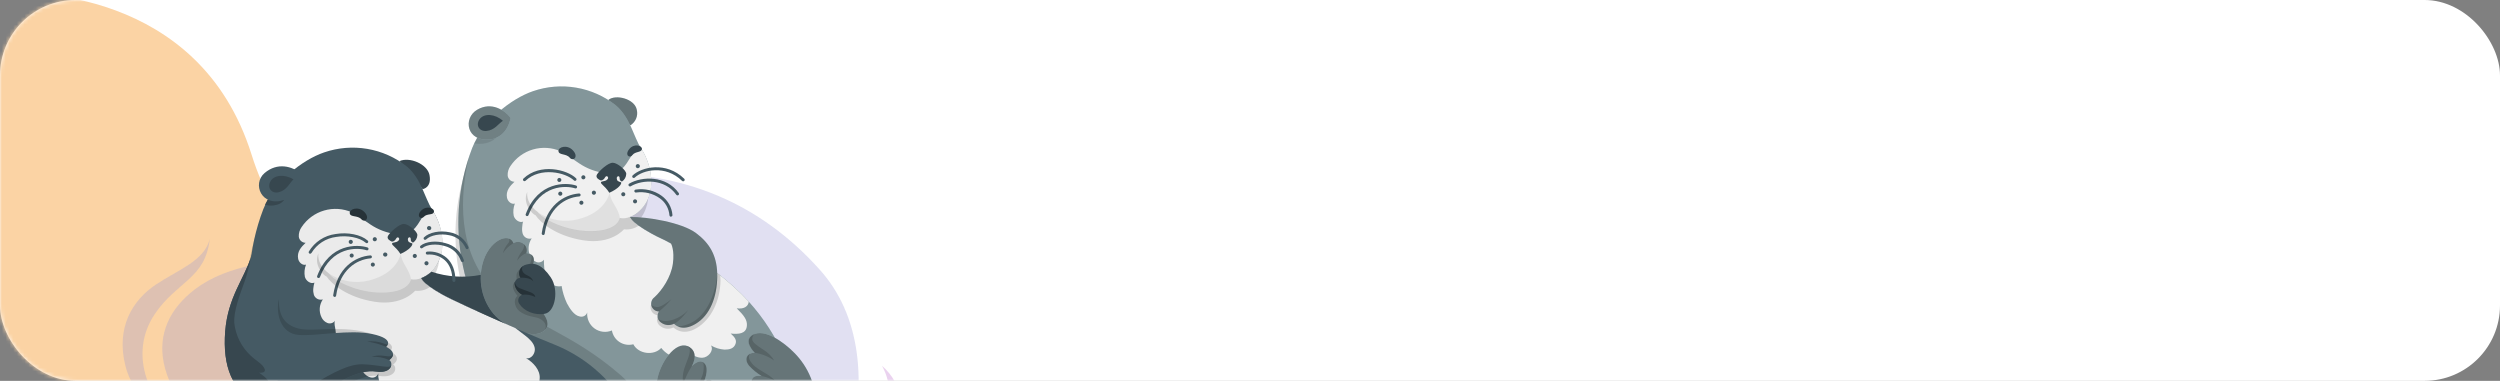 <svg width="663" height="101" viewBox="0 0 663 101" fill="none" xmlns="http://www.w3.org/2000/svg">
<rect x="0" y="0" width="663" height="101" fill="#808080" stroke="none"/>
<rect width="663" height="101" rx="20" fill="white"/>
<mask id="mask0_298_362" style="mask-type:alpha" maskUnits="userSpaceOnUse" x="0" y="0" width="663" height="101">
<rect width="663" height="101" rx="20" fill="white"/>
</mask>
<g mask="url(#mask0_298_362)">
<path d="M66.737 41.066C52.827 -3.339 6.785 -2.315 -0.128 -1.903C-0.642 -1.873 -1 -1.447 -1 -0.933V107C-1 107.552 -0.552 108 -1.54972e-06 108H135.468C136.613 108 136.954 106.185 135.891 105.761C120.197 99.51 78.849 79.733 66.737 41.066Z" fill="#FBD3A4"/>
<g opacity="0.3">
<path d="M156.556 45.984C127.621 46.776 112.772 65.455 130.377 86.291C106.35 67.335 68.556 64.083 51.874 76.587C37.746 87.189 40.22 103.9 61.69 120.442C83.482 137.242 98.347 142.693 136.48 151.663C166.661 158.78 182.05 157.867 213.87 166.047C217.194 148.495 219.957 140.266 224.588 122.969C230.461 101.166 228.081 83.4 217.401 71.522C201.499 53.769 181.053 45.288 156.556 45.984Z" fill="#9998D3"/>
<path d="M55.623 63.383C54.465 73.98 46.854 74.621 41.031 83.317C34.038 93.739 39.549 106.069 46.48 110.705C46.48 110.705 35.992 107.67 33.295 97.168C30.598 86.665 35.336 79.495 41.28 75.509C47.224 71.522 54.204 69.201 55.623 63.383Z" fill="#9998D3"/>
<path d="M233.896 97.003C236.826 102.219 236.159 107.941 233.747 114.087C231.335 120.234 227.983 125.523 230.74 132.765C231.555 124.917 235.953 121.246 238.017 115.386C240.081 109.525 239.734 102.057 233.896 97.003Z" fill="#BA68C8"/>
</g>
<path opacity="0.15" d="M214.473 143.038C208.596 135.72 206.673 134.067 206.824 131.022C207.059 127.134 214.124 113.048 207.26 97.813C204.928 92.444 201.736 87.492 197.808 83.152C192.977 77.865 186.053 72.353 175.643 66.89C174.375 66.238 173.114 65.559 171.779 64.949C169.271 63.531 167.549 62.341 166.681 61.223C166.551 61.048 166.431 60.866 166.321 60.679C166.79 60.505 167.24 60.285 167.665 60.022C169.361 58.864 170.636 57.188 171.299 55.244C172.286 52.688 172.24 48.603 170.417 44.642L170.079 43.953C169.823 43.447 169.54 42.954 169.233 42.477L169.175 42.391C167.299 39.437 166.337 34.223 162.513 31.036C159.464 28.63 155.859 27.027 152.029 26.376C148.199 25.725 144.267 26.047 140.593 27.311C134.73 29.327 127.337 35.157 124.448 42.414C120.386 53.006 119.685 64.592 122.441 75.596C123.344 79.079 124.522 82.484 125.965 85.779C121.647 83.828 117.981 82.099 116.384 81.189C113.874 79.778 112.154 78.581 111.285 77.463C111.154 77.288 111.032 77.105 110.919 76.917C111.389 76.75 111.839 76.532 112.262 76.267C113.963 75.112 115.24 73.431 115.897 71.482C116.947 68.785 116.841 64.365 114.683 60.193C114.427 59.687 114.142 59.196 113.829 58.722L113.78 58.632C111.904 55.677 110.942 50.463 107.118 47.277C104.067 44.871 100.462 43.27 96.632 42.62C92.802 41.971 88.87 42.293 85.197 43.558C79.328 45.565 71.942 51.397 69.053 58.654C64.988 69.245 64.285 80.831 67.04 91.835C69.987 103.475 84.332 120.592 100.911 131.155C117.489 141.718 135.725 148.205 145.988 149.124C156.251 150.043 158.46 149.526 163.661 151.25C168.862 152.975 174.159 157.934 182.141 163.233C186.553 166.171 191.982 167.487 197.644 167.584C199.614 173.9 202.84 178.838 204.611 179.27C209.27 180.406 216.13 172.577 218.572 162.564C219.941 156.806 219.072 148.754 214.473 143.038ZM192.276 148.555C184.061 148.57 172.008 143.612 170.491 140.032C169.804 138.402 169.942 134.591 169.825 130.039C176.258 132.443 181.992 133.242 187.179 133.822C192.367 134.402 197.491 135.623 199.071 139.147C199.853 140.857 198.407 144.357 197.232 148.886C195.589 148.66 193.933 148.549 192.276 148.555Z" fill="black"/>
<path d="M161.373 26.471C163.322 24.941 168.337 26.2 168.88 29.122C169.067 29.901 169.001 30.718 168.693 31.457C168.384 32.197 167.849 32.818 167.164 33.233C167.164 33.233 161.689 29.708 161.373 26.471Z" fill="#BAD5DB"/>
<path opacity="0.45" d="M161.373 26.471C163.322 24.941 168.337 26.2 168.88 29.122C169.067 29.901 169.001 30.718 168.693 31.457C168.384 32.197 167.849 32.818 167.164 33.233C167.164 33.233 161.689 29.708 161.373 26.471Z" fill="black"/>
<path d="M215.244 139.88C209.367 132.562 207.445 130.909 207.595 127.864C207.83 123.976 214.896 109.89 208.031 94.655C205.698 89.289 202.505 84.339 198.578 80.001C193.747 74.714 186.822 69.202 176.412 63.738C175.145 63.087 173.883 62.408 172.548 61.797C170.04 60.38 168.319 59.19 167.45 58.072C167.311 57.881 167.186 57.693 167.084 57.526C167.556 57.355 168.009 57.136 168.435 56.871C170.131 55.713 171.406 54.036 172.068 52.093C173.055 49.537 173.01 45.452 171.187 41.491L170.848 40.802C170.594 40.294 170.312 39.801 170.002 39.326L169.94 39.261C168.064 36.306 167.102 31.092 163.278 27.905C160.228 25.499 156.623 23.896 152.793 23.245C148.963 22.594 145.031 22.916 141.358 24.18C135.495 26.196 128.102 32.026 125.212 39.283C121.15 49.875 120.45 61.461 123.206 72.465C126.146 84.104 134.716 101.154 149.598 113.992C165.31 127.554 177.7 129.548 187.949 130.699C193.204 131.267 198.261 132.5 199.843 136.018C201.184 138.97 195.92 147.189 196.842 156.923C197.731 166.414 202.914 175.525 205.352 176.119C210.011 177.255 216.871 169.426 219.315 159.407C220.71 153.655 219.843 145.596 215.244 139.88Z" fill="#BAD5DB"/>
<path opacity="0.3" d="M215.244 139.88C209.367 132.562 207.445 130.909 207.595 127.864C207.83 123.976 214.896 109.89 208.031 94.655C205.698 89.289 202.505 84.339 198.578 80.001C193.747 74.714 186.822 69.202 176.412 63.738C175.145 63.087 173.883 62.408 172.548 61.797C170.04 60.38 168.319 59.19 167.45 58.072C167.311 57.881 167.186 57.693 167.084 57.526C167.556 57.355 168.009 57.136 168.435 56.871C170.131 55.713 171.406 54.036 172.068 52.093C173.055 49.537 173.01 45.452 171.187 41.491L170.848 40.802C170.594 40.294 170.312 39.801 170.002 39.326L169.94 39.261C168.064 36.306 167.102 31.092 163.278 27.905C160.228 25.499 156.623 23.896 152.793 23.245C148.963 22.594 145.031 22.916 141.358 24.18C135.495 26.196 128.102 32.026 125.212 39.283C121.15 49.875 120.45 61.461 123.206 72.465C126.146 84.104 134.716 101.154 149.598 113.992C165.31 127.554 177.7 129.548 187.949 130.699C193.204 131.267 198.261 132.5 199.843 136.018C201.184 138.97 195.92 147.189 196.842 156.923C197.731 166.414 202.914 175.525 205.352 176.119C210.011 177.255 216.871 169.426 219.315 159.407C220.71 153.655 219.843 145.596 215.244 139.88Z" fill="black"/>
<path opacity="0.15" d="M202.199 143.055C206.054 135.67 204.511 132.462 200.027 130.284C195.543 128.106 182.458 126.678 179.229 120.875C175.999 115.073 170.099 104.253 164.655 99.544C151.229 87.902 141.075 86.361 131.857 77.735C122.639 69.11 121.076 55.567 124.364 41.587C121.071 51.552 120.67 62.246 123.206 72.43C126.147 84.069 134.716 101.118 149.598 113.957C165.31 127.519 177.7 129.513 187.949 130.663C193.204 131.231 198.261 132.465 199.843 135.982C201.185 138.934 195.92 147.153 196.842 156.887C197.563 164.582 201.108 172.045 203.721 174.901C198.154 166.517 198.343 150.44 202.199 143.055Z" fill="black"/>
<path d="M198.068 86.44C198.233 84.883 197.317 83.668 195.376 81.767C197.356 82.043 198.449 81.219 198.575 80.001C193.743 74.713 186.819 69.201 176.409 63.738C174.702 62.929 173.355 62.28 172.545 61.797C170.037 60.379 168.316 59.189 167.447 58.071C167.308 57.88 167.183 57.693 167.081 57.525C167.553 57.355 168.006 57.135 168.432 56.87C170.154 55.715 171.449 54.025 172.116 52.062C173.232 48.945 172.849 45.106 171.192 41.456L170.853 40.768C170.599 40.26 170.317 39.767 170.008 39.292L169.937 39.26C168.856 39.699 167.948 40.48 167.354 41.484C166.568 42.662 165.93 43.99 164.812 44.859C163.584 45.725 162.078 46.103 160.587 45.919C158.061 45.619 155.643 44.717 153.539 43.287C151.915 42.249 150.454 40.958 148.716 40.128C146.392 39.101 143.781 38.928 141.342 39.638C138.903 40.349 136.794 41.897 135.385 44.011C134.85 44.749 134.585 45.65 134.635 46.56C134.679 47.009 134.888 47.425 135.221 47.727C135.555 48.03 135.989 48.198 136.44 48.199C135.236 49.332 134.107 50.598 134.454 52.423C134.631 53.393 135.606 54.28 136.547 53.989C136.137 55.026 136.031 56.159 136.243 57.254C136.564 58.309 137.756 59.185 138.779 58.764C138.582 58.837 138.489 60.184 138.472 60.401C138.422 60.956 138.48 61.515 138.641 62.047C138.811 62.508 139.152 62.887 139.592 63.104C140.033 63.322 140.54 63.362 141.01 63.217C140.539 63.903 140.257 64.701 140.193 65.531C140.128 66.36 140.283 67.192 140.642 67.943C140.955 68.648 141.532 69.203 142.248 69.49C142.602 69.618 142.989 69.627 143.348 69.515C143.708 69.403 144.021 69.177 144.24 68.87C144.239 69.68 144.28 70.49 144.361 71.297C144.415 72.302 144.695 73.283 145.182 74.165C145.518 74.754 146.017 75.233 146.619 75.546C147.221 75.858 147.9 75.99 148.576 75.927C148.695 75.906 148.811 75.87 148.933 75.836C149.189 77.42 149.663 78.962 150.342 80.417C151.035 81.698 152.198 83.659 153.764 83.933C154.168 84.042 154.597 83.991 154.964 83.79C155.33 83.59 155.605 83.256 155.731 82.858C155.658 83.671 155.797 84.489 156.133 85.232C156.47 85.975 156.994 86.619 157.653 87.1C158.312 87.581 159.084 87.883 159.895 87.977C160.705 88.071 161.526 87.954 162.278 87.636C162.384 88.263 162.619 88.861 162.969 89.391C163.319 89.922 163.776 90.374 164.31 90.718C164.844 91.062 165.444 91.292 166.072 91.391C166.7 91.491 167.341 91.459 167.956 91.296C169.292 93.891 173.385 94.425 175.358 92.274C176.527 93.769 178.233 94.748 180.114 95.003C180.436 95.078 180.77 95.085 181.095 95.023C181.42 94.961 181.728 94.831 182 94.642C182.114 94.549 182.208 94.435 182.277 94.305C182.345 94.175 182.388 94.033 182.401 93.887C182.414 93.74 182.398 93.593 182.353 93.453C182.308 93.313 182.236 93.183 182.14 93.072C183.374 94.007 184.743 94.948 186.287 94.875C187.832 94.802 189.401 92.959 188.546 91.609C189.643 92.252 190.873 92.633 192.142 92.721C193.402 92.729 194.557 92.468 195.031 91.285C195.467 90.229 194.884 89.431 193.774 88.454C195.826 88.669 197.863 88.566 198.068 86.44Z" fill="#F0F0F0"/>
<path d="M176.28 119.507C175.073 115.389 172.549 107.747 174.432 100.024C175.625 95.135 179.793 89.917 182.953 92.114C185.488 93.831 183.438 97.147 183.438 97.147C183.438 97.147 185.497 94.846 186.866 96.4C188.235 97.953 186.632 101.336 186.632 101.336C186.632 101.336 188.364 99.618 189.25 101.746C190.137 103.874 188.174 107.798 188.174 107.798C190.16 105.649 192.226 108.179 190.979 111.421C189.732 114.662 190.638 118.671 191.852 121.621C193.066 124.571 195.707 129.217 190.547 132.267C185.545 135.228 168.913 128.305 164.498 124.175C169.356 125.231 178.076 125.659 176.28 119.507Z" fill="#BAD5DB"/>
<path opacity="0.45" d="M176.28 119.507C175.073 115.389 172.549 107.747 174.432 100.024C175.625 95.135 179.793 89.917 182.953 92.114C185.488 93.831 183.438 97.147 183.438 97.147C183.438 97.147 185.497 94.846 186.866 96.4C188.235 97.953 186.632 101.336 186.632 101.336C186.632 101.336 188.364 99.618 189.25 101.746C190.137 103.874 188.174 107.798 188.174 107.798C190.16 105.649 192.226 108.179 190.979 111.421C189.732 114.662 190.638 118.671 191.852 121.621C193.066 124.571 195.707 129.217 190.547 132.267C185.545 135.228 168.913 128.305 164.498 124.175C169.356 125.231 178.076 125.659 176.28 119.507Z" fill="black"/>
<g opacity="0.15">
<path d="M181.241 101.684C181.803 100.09 182.541 98.564 183.442 97.134C183.442 97.134 185.492 93.817 182.958 92.101C182.723 91.944 182.467 91.821 182.197 91.737C183.38 92.418 183.076 93.635 181.826 96.74C180.577 99.845 181.241 101.684 181.241 101.684Z" fill="black"/>
<path d="M187.638 105.562C186.983 107.163 186.632 108.873 186.601 110.603C186.966 109.582 187.5 108.629 188.18 107.784C188.18 107.784 190.146 103.877 189.256 101.733C189.142 101.44 188.962 101.177 188.731 100.963C189.251 101.754 188.362 103.848 187.638 105.562Z" fill="black"/>
<path d="M186.871 96.386C186.715 96.202 186.518 96.057 186.297 95.961C186.869 96.393 186.644 98.664 186.213 99.728C185.782 100.793 184.727 102.897 184.668 104.424C185.133 103.285 185.799 102.239 186.634 101.336C186.634 101.336 188.233 97.938 186.871 96.386Z" fill="black"/>
</g>
<path d="M208.258 124.936C209.072 123.266 209.044 117.994 207.153 114.837C205.262 111.679 200.511 109.429 200.848 106.786C201.186 104.143 203.913 105.657 203.913 105.657C203.913 105.657 199.877 103.867 199.432 101.711C198.906 99.1 201.987 99.716 201.987 99.716C200.748 98.967 199.623 98.044 198.647 96.975C197.197 95.195 198.218 93.496 200.192 93.564C200.192 93.564 196.813 90.336 199.784 88.742C202.755 87.148 207.739 90.582 210.718 93.634C214.144 97.137 216.82 102.256 216.581 109.816C216.346 115.373 212.643 127.432 208.258 124.936Z" fill="#BAD5DB"/>
<path opacity="0.45" d="M208.258 124.936C209.072 123.266 209.044 117.994 207.153 114.837C205.262 111.679 200.511 109.429 200.848 106.786C201.186 104.143 203.913 105.657 203.913 105.657C203.913 105.657 199.877 103.867 199.432 101.711C198.906 99.1 201.987 99.716 201.987 99.716C200.748 98.967 199.623 98.044 198.647 96.975C197.197 95.195 198.218 93.496 200.192 93.564C200.192 93.564 196.813 90.336 199.784 88.742C202.755 87.148 207.739 90.582 210.718 93.634C214.144 97.137 216.82 102.256 216.581 109.816C216.346 115.373 212.643 127.432 208.258 124.936Z" fill="black"/>
<g opacity="0.15">
<path d="M200.117 93.553C202.005 93.818 203.8 94.537 205.349 95.649C204.665 94.498 203.71 93.531 202.569 92.831C200.492 91.461 199.54 90.801 199.479 89.937C199.481 89.659 199.546 89.385 199.67 89.136C199.794 88.887 199.973 88.669 200.194 88.499C200.032 88.554 199.876 88.621 199.724 88.699C196.725 90.322 200.117 93.553 200.117 93.553Z" fill="black"/>
<path d="M198.592 96.969C199.569 98.038 200.694 98.961 201.933 99.71C203.149 99.96 204.328 100.365 205.441 100.915C205.441 100.915 205.049 100.156 202.706 98.821C200.363 97.487 199.637 96.782 199.019 95.832C198.402 94.883 198.595 94.031 199.054 93.7C197.856 94.193 197.447 95.549 198.592 96.969Z" fill="black"/>
<path d="M206.368 107.354C206.272 106.858 206.079 106.385 205.8 105.963C205.521 105.541 205.162 105.178 204.742 104.896C203.396 104.097 199.279 102.137 199.491 100.42C199.299 100.823 199.258 101.281 199.376 101.711C199.75 103.543 202.674 105.098 203.577 105.547L203.544 105.538L203.852 105.678C204.83 105.993 205.701 106.573 206.368 107.354Z" fill="black"/>
</g>
<path opacity="0.1" d="M131.554 36.563L127.647 34.797C126.928 35.824 126.294 36.908 125.751 38.038C127.787 38.349 129.952 38.07 131.554 36.563Z" fill="black"/>
<path d="M135.418 31.271C133.833 29.201 130.341 26.872 126.537 29.105C122.732 31.338 123.675 37.681 130.017 36.98C131.841 36.783 134.6 35.359 135.418 31.271Z" fill="#BAD5DB"/>
<path opacity="0.4" d="M135.418 31.271C133.833 29.201 130.341 26.872 126.537 29.105C122.732 31.338 123.675 37.681 130.017 36.98C131.841 36.783 134.6 35.359 135.418 31.271Z" fill="black"/>
<path d="M133.369 32.041C131.309 30.19 128.379 29.947 127.179 31.623C126.082 33.196 127.092 34.905 129.01 34.73C131.223 34.521 132.148 32.806 133.369 32.041Z" fill="#37474F"/>
<path d="M133.236 85.362C129.405 82.816 126.308 76.825 127.893 70.234C129.479 63.644 135.114 61.451 136.159 64.481C136.549 64.247 136.998 64.132 137.452 64.147C137.907 64.163 138.347 64.31 138.719 64.57C139.136 64.834 139.449 65.233 139.607 65.7C139.765 66.167 139.757 66.674 139.585 67.136C139.585 67.136 142.402 67.109 141.356 70.2C140.31 73.291 139.555 77.965 142.11 80.713C144.664 83.462 146.58 86.284 143.955 87.976C141.331 89.669 136.729 87.684 133.236 85.362Z" fill="#BAD5DB"/>
<path opacity="0.45" d="M133.236 85.362C129.405 82.816 126.308 76.825 127.893 70.234C129.479 63.644 135.114 61.451 136.159 64.481C136.549 64.247 136.998 64.132 137.452 64.147C137.907 64.163 138.347 64.31 138.719 64.57C139.136 64.834 139.449 65.233 139.607 65.7C139.765 66.167 139.757 66.674 139.585 67.136C139.585 67.136 142.402 67.109 141.356 70.2C140.31 73.291 139.555 77.965 142.11 80.713C144.664 83.462 146.58 86.284 143.955 87.976C141.331 89.669 136.729 87.684 133.236 85.362Z" fill="black"/>
<g opacity="0.15">
<path d="M142.109 80.713C139.558 77.951 140.311 73.284 141.355 70.2C141.873 68.664 141.438 67.901 140.874 67.521C141.294 67.937 140.642 70.318 139.968 71.238C139.294 72.158 138.466 70.872 138.466 70.872C138.466 70.872 136.906 71.918 136.968 73.068C136.975 73.555 137.014 74.041 137.084 74.523C137.084 74.523 136.526 74.294 136.091 75.493C135.656 76.693 137.248 78.472 137.248 78.472C137.248 78.472 135.952 79.34 136.814 81.305C137.676 83.27 140.547 83.899 142.033 84.155C143.519 84.41 145.357 85.678 144.517 87.514C146.243 85.816 144.453 83.24 142.109 80.713Z" fill="black"/>
<path d="M139.598 67.139C139.739 66.731 139.758 66.29 139.652 65.872C139.546 65.453 139.321 65.074 139.003 64.782C139.032 65.528 138.775 66.256 138.285 66.819C137.758 67.526 137.357 68.319 137.1 69.162C137.1 69.162 138.242 67.521 139.598 67.139Z" fill="black"/>
<path d="M136.158 64.481C136.073 64.208 135.926 63.958 135.729 63.751C135.533 63.543 135.291 63.383 135.023 63.284C135.103 63.509 135.115 63.752 135.059 63.984C135.002 64.216 134.879 64.427 134.704 64.59C134.067 65.333 133.609 66.212 133.364 67.16C134.077 66.063 135.033 65.146 136.158 64.481Z" fill="black"/>
</g>
<path d="M146.059 73.558C143.814 70.243 141.78 69.518 139.583 70.16C139.215 70.233 138.869 70.393 138.576 70.627C138.282 70.861 138.049 71.162 137.895 71.504C137.742 71.847 137.673 72.221 137.694 72.596C137.715 72.971 137.826 73.335 138.016 73.658C137.789 73.67 137.567 73.731 137.365 73.836C137.162 73.941 136.985 74.088 136.845 74.268C136.704 74.447 136.604 74.654 136.551 74.876C136.497 75.097 136.492 75.328 136.535 75.551C136.651 76.106 136.888 76.629 137.228 77.082C137.569 77.535 138.006 77.907 138.507 78.172C138.262 78.253 138.04 78.394 137.863 78.581C137.685 78.767 137.556 78.996 137.488 79.244C137.42 79.493 137.414 79.755 137.471 80.006C137.528 80.258 137.646 80.491 137.815 80.686C138.979 82.496 141.857 83.741 144.544 83.197C147.23 82.654 148.297 76.872 146.059 73.558Z" fill="#37474F"/>
<path d="M140.381 77.388C139.313 77.028 138.528 76.708 137.767 76.408C137.43 76.268 137.137 76.039 136.92 75.746C136.702 75.454 136.568 75.107 136.531 74.745C136.464 75.005 136.451 75.276 136.494 75.542C136.61 76.096 136.847 76.619 137.188 77.072C137.529 77.525 137.965 77.897 138.466 78.162C139.654 78.018 140.859 78.225 141.931 78.758C141.931 78.758 142.075 77.958 140.381 77.388Z" fill="#263238"/>
<path d="M141.414 74.651C141.414 74.651 141.293 73.651 139.783 72.998C138.274 72.344 138.219 71.076 138.757 70.536C138.244 70.85 137.876 71.354 137.733 71.938C137.591 72.522 137.686 73.139 137.997 73.654C139.644 73.57 141.045 73.998 141.414 74.651Z" fill="#263238"/>
<path opacity="0.15" d="M191.081 74.435C191.084 74.243 191.067 73.64 191.022 73.037C187.286 70.131 183.328 67.523 179.185 65.235C179.465 66.808 179.418 68.421 179.049 69.975C178.548 73.519 175.473 77.941 173.391 79.838C173.034 80.095 172.768 80.46 172.632 80.878C172.495 81.296 172.494 81.747 172.63 82.165C172.766 82.584 173.031 82.949 173.388 83.207C173.744 83.465 174.173 83.604 174.613 83.603C174.451 83.835 174.338 84.097 174.281 84.375C174.224 84.652 174.224 84.938 174.281 85.215C174.339 85.492 174.452 85.754 174.614 85.986C174.776 86.218 174.984 86.414 175.225 86.563C175.706 86.919 176.276 87.133 176.872 87.181C177.468 87.229 178.066 87.11 178.597 86.836C178.597 86.836 180.896 89.315 184.756 87.004C188.615 84.692 190.987 79.763 191.081 74.435Z" fill="black"/>
<path d="M184.478 85.887C180.612 88.197 178.746 85.844 178.746 85.844C178.213 86.117 177.614 86.236 177.018 86.187C176.421 86.139 175.849 85.925 175.367 85.57C175.126 85.421 174.919 85.224 174.757 84.991C174.595 84.759 174.482 84.495 174.425 84.218C174.369 83.94 174.37 83.654 174.428 83.376C174.486 83.099 174.6 82.836 174.763 82.605C174.325 82.604 173.898 82.465 173.543 82.207C173.189 81.95 172.925 81.586 172.789 81.169C172.653 80.752 172.653 80.303 172.787 79.886C172.922 79.469 173.186 79.105 173.54 78.847C175.621 76.95 177.946 73.501 178.444 69.941C178.941 66.381 178.003 64.668 177.948 64.57C177.444 64.297 176.933 64.022 176.407 63.751C174.7 62.943 173.353 62.293 172.543 61.81C170.035 60.393 168.314 59.203 167.445 58.085C167.306 57.894 167.181 57.706 167.079 57.539C171.619 57.469 180.814 58.99 184.586 61.808C188.129 64.448 190.058 67.658 190.208 72.453C190.208 72.774 190.214 73.103 190.209 73.445C190.137 78.742 188.34 83.568 184.478 85.887Z" fill="#BAD5DB"/>
<path opacity="0.45" d="M184.478 85.887C180.612 88.197 178.746 85.844 178.746 85.844C178.213 86.117 177.614 86.236 177.018 86.187C176.421 86.139 175.849 85.925 175.367 85.57C175.126 85.421 174.919 85.224 174.757 84.991C174.595 84.759 174.482 84.495 174.425 84.218C174.369 83.94 174.37 83.654 174.428 83.376C174.486 83.099 174.6 82.836 174.763 82.605C174.325 82.604 173.898 82.465 173.543 82.207C173.189 81.95 172.925 81.586 172.789 81.169C172.653 80.752 172.653 80.303 172.787 79.886C172.922 79.469 173.186 79.105 173.54 78.847C175.621 76.95 177.946 73.501 178.444 69.941C178.941 66.381 178.003 64.668 177.948 64.57C177.444 64.297 176.933 64.022 176.407 63.751C174.7 62.943 173.353 62.293 172.543 61.81C170.035 60.393 168.314 59.203 167.445 58.085C167.306 57.894 167.181 57.706 167.079 57.539C171.619 57.469 180.814 58.99 184.586 61.808C188.129 64.448 190.058 67.658 190.208 72.453C190.208 72.774 190.214 73.103 190.209 73.445C190.137 78.742 188.34 83.568 184.478 85.887Z" fill="black"/>
<g opacity="0.15">
<path d="M174.22 81.438C173.364 81.379 172.666 80.966 172.653 80.493C172.666 81.048 172.892 81.578 173.285 81.971C173.678 82.365 174.207 82.592 174.763 82.605C175.973 81.627 177.082 80.531 178.073 79.331C176.935 80.252 175.181 81.508 174.22 81.438Z" fill="black"/>
<path d="M182.479 82.268C181.441 83.345 180.173 84.175 178.77 84.695C176.422 85.549 174.86 84.99 174.411 84.345C174.554 84.871 174.894 85.321 175.359 85.604C175.842 85.959 176.413 86.173 177.01 86.221C177.607 86.27 178.205 86.151 178.738 85.878C180.502 85.053 182.479 82.268 182.479 82.268Z" fill="black"/>
<path d="M179.72 86.589C180.641 87.027 182.207 87.274 184.47 85.921C188.332 83.602 190.129 78.776 190.229 73.45C190.234 73.109 190.229 72.779 190.229 72.458C190.009 76.257 187.922 85.985 179.72 86.589Z" fill="black"/>
</g>
<path d="M155.238 47.154C155.202 47.294 155.113 47.413 154.989 47.487C154.866 47.561 154.718 47.584 154.578 47.55C154.439 47.516 154.319 47.428 154.244 47.305C154.17 47.183 154.147 47.036 154.181 46.896C154.215 46.756 154.303 46.636 154.425 46.56C154.548 46.484 154.695 46.46 154.836 46.492C154.976 46.529 155.096 46.618 155.171 46.741C155.247 46.865 155.271 47.013 155.238 47.154Z" fill="#455A64"/>
<path d="M165.166 52.043C165.456 52.114 165.748 51.936 165.819 51.646C165.89 51.356 165.712 51.064 165.422 50.993C165.132 50.922 164.839 51.1 164.768 51.39C164.698 51.68 164.875 51.973 165.166 52.043Z" fill="#455A64"/>
<path d="M169.678 44.191C169.653 44.296 169.596 44.392 169.516 44.465C169.436 44.538 169.336 44.586 169.228 44.602C169.121 44.619 169.011 44.602 168.913 44.556C168.815 44.51 168.733 44.435 168.677 44.342C168.621 44.249 168.594 44.142 168.6 44.033C168.605 43.925 168.643 43.82 168.708 43.733C168.773 43.646 168.862 43.581 168.964 43.544C169.067 43.508 169.178 43.504 169.283 43.531C169.352 43.548 169.418 43.578 169.475 43.621C169.533 43.663 169.582 43.717 169.619 43.778C169.655 43.839 169.68 43.907 169.69 43.978C169.7 44.049 169.696 44.121 169.678 44.191Z" fill="#455A64"/>
<path d="M154.715 53.889C154.679 54.029 154.589 54.148 154.466 54.222C154.342 54.297 154.194 54.319 154.055 54.285C153.915 54.251 153.795 54.163 153.721 54.04C153.646 53.918 153.623 53.771 153.657 53.631C153.692 53.492 153.779 53.371 153.902 53.295C154.025 53.219 154.172 53.195 154.312 53.228C154.452 53.264 154.573 53.353 154.648 53.477C154.723 53.6 154.747 53.748 154.715 53.889Z" fill="#455A64"/>
<path d="M148.207 48.25C148.497 48.321 148.789 48.143 148.86 47.853C148.931 47.563 148.753 47.27 148.463 47.2C148.173 47.129 147.88 47.307 147.809 47.597C147.739 47.887 147.917 48.179 148.207 48.25Z" fill="#455A64"/>
<path d="M149.123 51.484C149.099 51.59 149.044 51.686 148.964 51.76C148.885 51.835 148.786 51.884 148.679 51.901C148.571 51.919 148.461 51.904 148.363 51.859C148.264 51.814 148.181 51.741 148.124 51.649C148.067 51.556 148.038 51.449 148.043 51.34C148.047 51.232 148.083 51.127 148.147 51.039C148.211 50.951 148.299 50.885 148.401 50.847C148.503 50.81 148.614 50.803 148.719 50.829C148.859 50.863 148.98 50.951 149.056 51.074C149.131 51.196 149.156 51.344 149.123 51.484Z" fill="#455A64"/>
<path d="M158.032 51.231C158.006 51.337 157.95 51.432 157.869 51.505C157.789 51.579 157.689 51.627 157.582 51.643C157.475 51.659 157.365 51.643 157.267 51.597C157.168 51.55 157.086 51.476 157.03 51.383C156.974 51.29 156.948 51.182 156.953 51.074C156.959 50.965 156.996 50.861 157.061 50.774C157.126 50.687 157.216 50.621 157.318 50.585C157.42 50.549 157.531 50.544 157.636 50.571C157.706 50.588 157.771 50.619 157.829 50.661C157.887 50.704 157.935 50.757 157.972 50.819C158.009 50.88 158.033 50.948 158.043 51.019C158.054 51.09 158.05 51.162 158.032 51.231Z" fill="#455A64"/>
<path d="M168.291 53.925C168.581 53.996 168.873 53.818 168.944 53.528C169.015 53.238 168.837 52.946 168.547 52.875C168.257 52.804 167.964 52.982 167.893 53.272C167.823 53.562 168 53.855 168.291 53.925Z" fill="#455A64"/>
<path d="M143.965 62.311C143.869 62.288 143.785 62.23 143.729 62.148C143.674 62.065 143.652 61.965 143.667 61.867C144.727 54.593 149.449 51.642 153.532 51.311C153.585 51.304 153.639 51.307 153.691 51.322C153.742 51.336 153.79 51.361 153.832 51.394C153.874 51.428 153.909 51.469 153.934 51.517C153.959 51.564 153.974 51.616 153.979 51.67C153.983 51.723 153.977 51.777 153.96 51.828C153.942 51.879 153.915 51.925 153.88 51.965C153.844 52.005 153.8 52.038 153.752 52.06C153.703 52.083 153.65 52.096 153.597 52.097C149.813 52.401 145.43 55.163 144.449 61.994C144.442 62.046 144.425 62.096 144.399 62.141C144.373 62.186 144.338 62.226 144.297 62.258C144.255 62.289 144.208 62.312 144.157 62.325C144.107 62.339 144.054 62.342 144.002 62.334L143.965 62.311Z" fill="#455A64"/>
<path d="M139.693 57.303L139.646 57.291C139.548 57.254 139.469 57.178 139.427 57.082C139.385 56.986 139.383 56.878 139.421 56.78C142.727 48.048 150.181 48.346 152.776 49.2C152.875 49.235 152.956 49.307 153.002 49.401C153.049 49.495 153.057 49.604 153.024 49.703C153.009 49.753 152.983 49.798 152.95 49.838C152.916 49.877 152.875 49.91 152.829 49.933C152.783 49.956 152.732 49.97 152.681 49.973C152.629 49.977 152.577 49.97 152.528 49.953C150.13 49.169 143.245 48.909 140.152 57.058C140.119 57.149 140.054 57.224 139.969 57.269C139.885 57.314 139.786 57.326 139.693 57.303Z" fill="#455A64"/>
<path d="M138.987 48.028C138.915 48.011 138.85 47.972 138.8 47.918C138.764 47.881 138.736 47.836 138.717 47.788C138.698 47.739 138.689 47.687 138.691 47.635C138.692 47.583 138.704 47.532 138.725 47.484C138.746 47.437 138.777 47.394 138.815 47.358C143.207 43.186 150.349 44.935 152.768 47.273C152.845 47.345 152.89 47.446 152.893 47.551C152.896 47.657 152.857 47.76 152.784 47.836C152.711 47.913 152.611 47.958 152.505 47.961C152.4 47.964 152.297 47.925 152.22 47.852C150.043 45.752 143.34 44.16 139.356 47.947C139.307 47.991 139.247 48.022 139.182 48.036C139.117 48.05 139.05 48.047 138.987 48.028Z" fill="#455A64"/>
<path d="M167.964 47.19C167.89 47.171 167.823 47.133 167.77 47.078C167.7 47.002 167.661 46.902 167.664 46.799C167.667 46.695 167.71 46.597 167.784 46.525C170.087 44.304 176.629 42.697 181.454 47.397C181.53 47.471 181.575 47.572 181.577 47.678C181.579 47.784 181.539 47.887 181.465 47.964C181.392 48.04 181.291 48.084 181.185 48.087C181.078 48.089 180.976 48.049 180.899 47.975C176.438 43.627 170.435 45.074 168.327 47.107C168.277 47.149 168.219 47.178 168.156 47.193C168.093 47.207 168.027 47.206 167.964 47.19Z" fill="#455A64"/>
<path d="M166.966 49.429C166.865 49.403 166.779 49.338 166.725 49.249C166.697 49.205 166.679 49.155 166.671 49.103C166.663 49.052 166.665 48.999 166.677 48.949C166.69 48.898 166.712 48.85 166.743 48.808C166.774 48.766 166.813 48.73 166.858 48.703C170.196 46.714 176.672 46.488 180.004 51.196C180.064 51.282 180.088 51.388 180.071 51.491C180.053 51.594 179.995 51.687 179.909 51.747C179.823 51.807 179.717 51.831 179.614 51.813C179.51 51.796 179.418 51.737 179.358 51.652C176.294 47.338 170.368 47.562 167.248 49.412C167.16 49.454 167.059 49.46 166.966 49.429Z" fill="#455A64"/>
<path d="M177.84 57.474C177.76 57.452 177.689 57.407 177.636 57.344C177.582 57.282 177.549 57.204 177.54 57.122C177.471 56.226 177.207 55.356 176.765 54.573C176.324 53.79 175.717 53.113 174.986 52.59C173.164 51.289 170.912 50.74 168.697 51.056C168.595 51.076 168.49 51.055 168.404 50.998C168.318 50.941 168.258 50.852 168.236 50.752C168.224 50.701 168.223 50.648 168.233 50.597C168.242 50.545 168.261 50.496 168.29 50.453C168.319 50.409 168.356 50.372 168.399 50.343C168.443 50.314 168.491 50.294 168.543 50.284C170.975 49.904 173.459 50.492 175.463 51.922C176.279 52.515 176.959 53.277 177.455 54.156C177.951 55.035 178.251 56.011 178.336 57.017C178.345 57.12 178.313 57.223 178.247 57.303C178.181 57.383 178.086 57.434 177.983 57.444C177.937 57.462 177.889 57.472 177.84 57.474Z" fill="#455A64"/>
<path d="M166.083 46.118C166.111 45.183 163.787 43.189 162.524 43.16C161.261 43.13 158.931 45.287 158.329 46.26C157.728 47.234 159.209 47.802 159.209 47.802C159.314 47.956 160.045 47.827 160.42 47.105C160.861 46.264 161.548 47.017 161.161 47.493C160.773 47.969 160.4 47.978 159.516 48.183C158.859 48.622 160.328 49.094 161.595 51.123C163.991 50.073 164.969 48.757 164.718 48.353C163.929 48.104 163.589 48.007 163.556 47.264C163.553 46.692 164.352 46.43 164.328 47.288C164.308 47.482 164.36 47.677 164.474 47.836C164.587 47.995 164.755 48.107 164.945 48.152C165.283 47.928 165.563 47.627 165.761 47.273C165.959 46.919 166.069 46.523 166.083 46.118Z" fill="#37474F"/>
<path d="M151.916 39.859C150.399 38.241 147.993 38.981 148.107 40.093C148.221 41.206 150.163 40.673 151.079 41.803C151.995 42.932 153.58 41.606 151.916 39.859Z" fill="#37474F"/>
<path d="M166.927 39.475C168.171 38.002 170.292 38.547 170.242 39.513C170.192 40.478 168.479 40.103 167.711 41.114C166.944 42.126 165.564 41.083 166.927 39.475Z" fill="#37474F"/>
<path opacity="0.15" d="M169.426 59.824C168.276 60.631 166.869 60.984 165.475 60.815C165.475 60.815 162.146 64.897 154.772 63.748C147.397 62.599 143.294 59.009 142.018 57.071C141.264 56.887 138.442 54.009 139.821 50.9C139.618 52.99 140.746 54.885 142.647 56.247C142.712 56.353 142.789 56.45 142.876 56.538C142.91 56.586 142.95 56.629 142.994 56.667C143.788 57.457 144.705 58.112 145.71 58.606L145.751 58.616C146.343 58.933 146.953 59.217 147.576 59.468C149.079 60.08 150.637 60.549 152.229 60.867C153.245 61.08 154.276 61.214 155.312 61.269C158.665 61.444 160.802 60.96 162.153 60.276C162.339 60.186 162.5 60.082 162.656 59.999C163.076 59.768 163.445 59.456 163.743 59.08C164.04 58.704 164.26 58.272 164.388 57.811C165.294 57.989 166.232 57.882 167.074 57.502C167.176 57.67 167.301 57.858 167.44 58.048C168.014 58.732 168.683 59.33 169.426 59.824Z" fill="black"/>
<path opacity="0.07" d="M164.397 57.834C164.273 58.303 164.054 58.742 163.755 59.123C163.456 59.505 163.082 59.823 162.657 60.056C162.501 60.14 162.34 60.243 162.154 60.333C160.804 61.017 158.666 61.502 155.314 61.326C154.277 61.271 153.246 61.137 152.23 60.924C150.638 60.606 149.08 60.138 147.577 59.525C146.954 59.274 146.345 58.99 145.752 58.673L145.711 58.664C144.55 58.124 143.524 57.331 142.711 56.341C144.247 57.365 145.982 58.055 147.801 58.367C149.621 58.68 151.486 58.607 153.276 58.154C160.877 56.241 161.67 51.027 161.67 51.027C161.934 53.717 164.029 55.133 164.397 57.834Z" fill="black"/>
<path d="M105.969 42.716C108.615 41.549 113.328 43.49 113.9 46.412C114.562 49.783 112.086 50.164 112.086 50.164L105.969 42.716Z" fill="#37474F"/>
<path d="M213.383 151.404C207.313 147.51 200.259 145.426 193.047 145.397C184.832 145.412 172.78 140.454 171.263 136.874C169.746 133.294 172.232 119.119 167.193 109.679C162.954 101.521 155.982 95.111 147.496 91.572C145.003 90.593 141.011 88.913 136.68 87.044C128.822 83.636 119.908 79.615 117.144 78.049C114.634 76.638 112.914 75.442 112.045 74.324C111.914 74.148 111.791 73.966 111.679 73.778C112.149 73.611 112.599 73.393 113.022 73.128C114.723 71.972 116 70.292 116.657 68.343C117.707 65.645 117.601 61.225 115.443 57.054C115.187 56.548 114.901 56.057 114.589 55.583L114.54 55.492C112.664 52.538 111.702 47.324 107.878 44.137C104.827 41.732 101.222 40.131 97.392 39.481C93.562 38.831 89.63 39.154 85.957 40.418C80.088 42.426 72.702 48.258 69.812 55.515C65.748 66.105 65.045 77.691 67.799 88.695C70.746 100.336 85.092 117.453 101.671 128.016C118.249 138.579 136.485 145.066 146.748 145.985C157.011 146.903 159.22 146.386 164.421 148.111C169.622 149.836 174.919 154.794 182.9 160.093C190.882 165.393 202.036 165.437 211.982 162.534C221.928 159.63 218.356 154.593 213.383 151.404Z" fill="#455A64"/>
<path opacity="0.15" d="M215.267 161.209C215.267 161.209 204.354 164.069 192.716 161.417C181.078 158.764 176.523 151.761 173.723 148.06C170.922 144.36 164.391 138.494 152.867 138.538C141.342 138.581 125.814 136.378 114.071 130.119C91.615 118.151 84.933 109.188 78.452 98.027L73.308 100.34C79.587 110.018 90.076 120.601 101.665 127.985C118.23 138.545 136.48 145.035 146.742 145.954C157.005 146.873 159.214 146.356 164.415 148.081C169.616 149.806 174.913 154.764 182.895 160.063C190.877 165.362 202.03 165.407 211.976 162.503C213.112 162.178 214.214 161.745 215.267 161.209Z" fill="black"/>
<path d="M75.371 53.018C74.83 53.747 74.025 54.234 73.128 54.376C72.196 54.625 71.211 54.591 70.298 54.278L71.008 52.946L75.371 53.018Z" fill="#37474F"/>
<path d="M75.372 53.018C69.319 55.023 66.806 48.739 70.179 45.88C73.551 43.022 77.408 43.998 79.997 46.134C79.991 46.161 80.289 49.444 75.372 53.018Z" fill="#455A64"/>
<path d="M77.827 47.574C75.482 46.104 72.552 46.359 71.658 48.21C70.812 49.952 72.127 51.464 73.99 50.962C76.135 50.386 76.758 48.534 77.827 47.574Z" fill="#37474F"/>
<path d="M143.131 100.345C143.277 98.105 141.43 96.113 139.489 94.977C140.863 95.369 142.075 93.674 141.81 92.275C141.544 90.876 140.367 89.855 139.254 88.977C138.411 88.308 137.552 87.649 136.686 87.016C128.828 83.609 119.914 79.588 117.149 78.022C114.64 76.611 112.92 75.414 112.051 74.296C111.92 74.121 111.797 73.939 111.685 73.751C112.155 73.584 112.605 73.366 113.028 73.101C114.532 72.169 115.758 70.913 116.766 68.213C117.957 65.029 117.474 60.895 115.453 57.013C115.194 56.508 114.909 56.017 114.598 55.542L114.549 55.452C113.468 55.891 112.559 56.671 111.96 57.674C111.18 58.853 110.542 60.182 109.424 61.05C108.196 61.918 106.69 62.298 105.198 62.117C102.672 61.813 100.256 60.908 98.151 59.479C96.528 58.441 95.066 57.15 93.328 56.319C91.005 55.29 88.393 55.115 85.954 55.826C83.514 56.536 81.404 58.087 79.997 60.203C79.464 60.942 79.197 61.84 79.24 62.75C79.286 63.199 79.496 63.616 79.831 63.919C80.165 64.222 80.6 64.39 81.052 64.39C79.848 65.524 78.718 66.796 79.066 68.615C79.243 69.585 80.218 70.472 81.159 70.181C80.745 71.217 80.64 72.351 80.856 73.445C81.174 74.507 82.366 75.383 83.384 74.954C83.229 75.483 83.128 76.028 83.081 76.578C83.03 77.132 83.088 77.691 83.25 78.224C83.422 78.684 83.762 79.061 84.201 79.28C84.641 79.498 85.147 79.541 85.617 79.4C85.147 80.086 84.866 80.882 84.802 81.711C84.738 82.539 84.893 83.37 85.251 84.119C85.562 84.826 86.139 85.382 86.857 85.667C87.211 85.795 87.598 85.803 87.957 85.692C88.317 85.58 88.63 85.353 88.849 85.046C88.513 85.721 88.897 86.749 88.971 87.473C89.016 88.479 89.294 89.46 89.784 90.34C90.12 90.928 90.619 91.408 91.221 91.72C91.823 92.033 92.503 92.165 93.178 92.102C93.297 92.078 93.414 92.047 93.529 92.009C93.039 92.175 94.728 96.218 94.937 96.59C95.63 97.872 96.791 99.838 98.358 100.113C98.762 100.204 99.185 100.144 99.547 99.945C99.91 99.745 100.187 99.421 100.327 99.031C100.254 99.844 100.392 100.662 100.729 101.405C101.066 102.148 101.589 102.792 102.248 103.273C102.907 103.754 103.68 104.056 104.49 104.15C105.301 104.244 106.122 104.127 106.874 103.809C106.978 104.437 107.212 105.036 107.561 105.568C107.91 106.1 108.367 106.552 108.902 106.897C109.436 107.242 110.037 107.471 110.666 107.569C111.294 107.668 111.937 107.634 112.551 107.47C113.886 110.071 117.979 110.605 119.947 108.445C121.118 109.938 122.822 110.919 124.701 111.181C125.024 111.254 125.359 111.259 125.684 111.198C126.01 111.136 126.319 111.008 126.594 110.822C126.707 110.728 126.801 110.613 126.869 110.483C126.938 110.352 126.98 110.21 126.993 110.063C127.006 109.916 126.99 109.769 126.946 109.628C126.902 109.488 126.83 109.357 126.736 109.245C127.97 110.181 129.337 111.128 130.883 111.048C132.429 110.968 133.997 109.132 133.142 107.782C134.467 108.379 135.92 108.635 137.369 108.528C139.175 108.347 140.409 107.764 140.847 106.579C141.283 105.523 140.593 103.614 139.53 102.912C141.861 103.502 142.997 102.474 143.131 100.345Z" fill="#EBEBEB"/>
<path d="M172.421 135.338C170.388 136.04 168.671 134.509 168.032 130.344C167.392 126.179 166.299 124.692 164.436 122.768C162.158 120.408 162.775 118.668 164.688 119.042C164.688 119.042 160.671 117.056 160.354 115.488C159.972 113.633 162.375 114.162 163.588 114.515C163.588 114.515 158.437 112.467 157.659 110.772C156.881 109.077 158.684 108.732 160.032 108.882C160.032 108.882 153.258 105.739 157.769 103.972C161.8 102.393 169.211 106.084 172.285 111.263C175.359 116.443 177.39 123.68 176.326 128.421C175.263 133.163 174.089 134.76 172.421 135.338Z" fill="#37474F"/>
<path d="M133.96 85.824C126.869 82.725 119.601 79.412 117.151 78.022C114.7 76.633 112.921 75.414 112.052 74.297C111.921 74.121 111.799 73.939 111.686 73.751C112.156 73.584 112.606 73.366 113.029 73.101C113.519 72.798 113.979 72.449 114.403 72.059C118.622 73.464 123.134 73.75 127.498 72.891C127.175 78.398 129.929 83.164 133.238 85.362C133.471 85.519 133.711 85.677 133.96 85.824Z" fill="#37474F"/>
<path opacity="0.15" d="M67.802 88.653C69.257 94.387 73.47 101.45 79.352 108.398C81.763 107.857 84.048 106.862 86.088 105.468C90.024 102.811 96.287 99.038 100.662 99.705C105.036 100.372 105.414 97.361 104.258 96.659C104.258 96.659 106.983 94.933 103.423 93.152C103.423 93.152 105.981 91.115 99.796 89.77C93.61 88.426 85.326 90.365 80.318 90.015C75.31 89.664 71.704 85.638 72.581 82.043L67.693 69.087C67.298 70.36 66.814 71.603 66.244 72.807C65.995 78.137 66.519 83.474 67.802 88.653Z" fill="black"/>
<path d="M66.647 67.905C64.853 73.888 60.451 78.686 59.723 87.875C58.995 97.064 61.583 104.151 68.475 106.545C71.217 107.533 74.157 107.843 77.045 107.451C79.933 107.058 82.683 105.974 85.062 104.29C88.998 101.634 95.261 97.86 99.636 98.528C104.01 99.195 104.388 96.184 103.232 95.481C103.232 95.481 105.959 93.749 102.397 91.974C102.397 91.974 104.955 89.937 98.77 88.593C92.584 87.249 84.293 89.186 79.292 88.837C74.291 88.488 73.107 82.927 73.984 79.332C74.861 75.736 68.431 61.905 66.647 67.905Z" fill="#455A64"/>
<path d="M102.85 91.257C102.647 91.358 102.318 91.334 101.77 91.094C100.361 90.563 98.844 90.387 97.351 90.58C99.077 90.827 100.763 91.293 102.37 91.968C102.592 91.779 102.758 91.533 102.85 91.257Z" fill="#37474F"/>
<path d="M104.2 93.855C104.2 93.855 104.015 94.616 102.888 94.498C101.761 94.38 100.377 94 98.518 94.631C100.126 94.529 101.735 94.819 103.206 95.475C103.206 95.475 104.276 94.801 104.2 93.855Z" fill="#37474F"/>
<path d="M103.767 96.774C103.587 97.921 100.544 96.737 96.126 96.601C91.707 96.466 85.808 100.385 81.8 102.689C77.213 105.351 70.602 104.203 68.967 102.863C68.967 102.863 71.662 103.691 71.42 101.727C71.247 100.387 68.692 98.843 68.692 98.843C68.692 98.843 70.589 99.049 70.204 97.907C69.737 96.544 67.831 95.644 66.428 94.261C64.036 92.017 62.518 88.997 62.142 85.739C61.884 82.673 63.64 77.986 64.769 74.966C65.544 72.739 66.144 70.454 66.564 68.134C64.725 74.006 60.431 78.802 59.719 87.866C58.999 97.05 61.593 104.139 68.484 106.54C71.226 107.528 74.166 107.838 77.054 107.446C79.942 107.053 82.692 105.969 85.071 104.285C89.007 101.629 95.271 97.855 99.645 98.523C102.514 98.958 103.657 97.81 103.767 96.774Z" fill="#37474F"/>
<path opacity="0.15" d="M98.745 88.587C92.56 87.242 84.269 89.18 79.267 88.831C74.266 88.481 73.082 82.921 73.959 79.325C73.859 83.453 75.303 86.188 79.229 87.145C83.154 88.102 91.084 86.041 98.745 88.587Z" fill="black"/>
<path d="M110.685 62.342C110.713 61.408 108.388 59.414 107.126 59.384C105.863 59.355 103.532 61.511 102.933 62.478C102.333 63.445 103.812 64.019 103.812 64.019C103.911 64.172 104.646 64.052 105.024 63.323C105.463 62.489 106.149 63.241 105.762 63.717C105.375 64.194 105.002 64.203 104.117 64.408C103.461 64.847 104.929 65.319 106.197 67.347C108.594 66.291 109.57 64.981 109.327 64.544C108.539 64.295 108.199 64.198 108.166 63.455C108.163 62.883 108.955 62.62 108.938 63.479C108.915 63.672 108.965 63.868 109.078 64.027C109.19 64.186 109.358 64.298 109.548 64.341C109.882 64.122 110.16 63.826 110.357 63.479C110.555 63.131 110.667 62.742 110.685 62.342Z" fill="#37474F"/>
<path d="M96.546 56.141C94.952 54.604 92.58 55.466 92.753 56.572C92.926 57.677 94.842 57.045 95.813 58.124C96.784 59.202 98.289 57.829 96.546 56.141Z" fill="#263238"/>
<path d="M111.797 55.758C113.197 54.437 115.247 55.215 115.085 56.175C114.922 57.134 113.265 56.558 112.411 57.484C111.557 58.41 110.259 57.181 111.797 55.758Z" fill="#263238"/>
<path d="M99.928 63.565C99.904 63.67 99.848 63.766 99.769 63.841C99.69 63.915 99.59 63.964 99.483 63.982C99.376 63.999 99.266 63.985 99.167 63.94C99.069 63.895 98.985 63.821 98.928 63.729C98.871 63.636 98.843 63.529 98.847 63.421C98.851 63.312 98.888 63.207 98.952 63.12C99.015 63.032 99.104 62.965 99.206 62.927C99.308 62.89 99.419 62.884 99.524 62.91C99.664 62.944 99.785 63.032 99.861 63.154C99.936 63.277 99.96 63.424 99.928 63.565Z" fill="#455A64"/>
<path d="M110.516 68.065C110.469 68.192 110.378 68.296 110.259 68.36C110.141 68.423 110.003 68.441 109.872 68.409C109.741 68.377 109.627 68.298 109.551 68.187C109.474 68.076 109.442 67.941 109.459 67.808C109.468 67.731 109.494 67.657 109.534 67.592C109.574 67.526 109.628 67.469 109.692 67.426C109.755 67.382 109.827 67.352 109.903 67.338C109.979 67.324 110.057 67.326 110.132 67.345C110.206 67.363 110.277 67.397 110.338 67.444C110.398 67.491 110.449 67.551 110.485 67.619C110.521 67.687 110.543 67.762 110.548 67.839C110.553 67.916 110.542 67.993 110.516 68.065Z" fill="#455A64"/>
<path d="M114.365 60.622C114.349 60.691 114.319 60.757 114.277 60.815C114.236 60.874 114.183 60.923 114.122 60.96C114.061 60.998 113.993 61.023 113.923 61.034C113.852 61.045 113.78 61.042 113.71 61.026C113.634 61.016 113.56 60.99 113.494 60.95C113.428 60.91 113.372 60.856 113.328 60.793C113.284 60.729 113.255 60.657 113.241 60.581C113.227 60.505 113.229 60.428 113.247 60.353C113.266 60.278 113.299 60.208 113.347 60.147C113.394 60.086 113.454 60.035 113.522 59.999C113.59 59.963 113.664 59.941 113.741 59.936C113.818 59.931 113.895 59.942 113.968 59.968C114.107 60.002 114.227 60.09 114.302 60.213C114.376 60.335 114.399 60.482 114.365 60.622Z" fill="#455A64"/>
<path d="M98.748 70.696C99.038 70.766 99.33 70.589 99.401 70.299C99.472 70.009 99.294 69.716 99.004 69.645C98.714 69.575 98.421 69.752 98.35 70.043C98.28 70.332 98.457 70.625 98.748 70.696Z" fill="#455A64"/>
<path d="M93.557 64.266C93.532 64.372 93.477 64.468 93.397 64.542C93.318 64.617 93.218 64.666 93.111 64.683C93.003 64.7 92.893 64.685 92.794 64.64C92.695 64.594 92.612 64.52 92.555 64.427C92.499 64.334 92.471 64.226 92.476 64.117C92.481 64.009 92.519 63.904 92.584 63.816C92.648 63.729 92.738 63.663 92.841 63.626C92.943 63.59 93.054 63.585 93.16 63.612C93.299 63.646 93.419 63.734 93.494 63.857C93.568 63.979 93.591 64.126 93.557 64.266Z" fill="#455A64"/>
<path d="M93.14 68.294C93.43 68.365 93.723 68.187 93.793 67.897C93.864 67.607 93.686 67.314 93.396 67.244C93.106 67.173 92.814 67.351 92.743 67.641C92.672 67.931 92.85 68.223 93.14 68.294Z" fill="#455A64"/>
<path d="M102.722 67.642C102.706 67.712 102.677 67.778 102.635 67.836C102.593 67.894 102.54 67.943 102.479 67.981C102.418 68.018 102.351 68.043 102.28 68.055C102.209 68.066 102.137 68.063 102.067 68.046C101.991 68.036 101.917 68.01 101.852 67.97C101.786 67.93 101.729 67.876 101.685 67.813C101.642 67.749 101.612 67.677 101.598 67.602C101.584 67.526 101.586 67.448 101.605 67.373C101.623 67.298 101.657 67.228 101.704 67.167C101.751 67.106 101.811 67.056 101.879 67.019C101.947 66.983 102.022 66.962 102.099 66.956C102.176 66.951 102.253 66.962 102.325 66.989C102.465 67.023 102.585 67.111 102.659 67.233C102.734 67.356 102.756 67.503 102.722 67.642Z" fill="#455A64"/>
<path d="M113.637 69.947C113.612 70.052 113.555 70.147 113.476 70.22C113.396 70.294 113.296 70.342 113.189 70.358C113.082 70.375 112.973 70.359 112.874 70.314C112.776 70.268 112.694 70.194 112.638 70.102C112.581 70.009 112.554 69.902 112.558 69.794C112.563 69.685 112.6 69.581 112.664 69.494C112.728 69.406 112.816 69.34 112.918 69.303C113.019 69.266 113.13 69.26 113.235 69.285C113.376 69.32 113.498 69.409 113.573 69.533C113.649 69.657 113.672 69.806 113.637 69.947Z" fill="#455A64"/>
<path d="M88.657 78.722C88.562 78.7 88.48 78.642 88.425 78.562C88.371 78.481 88.349 78.383 88.363 78.287C89.424 71.012 94.139 68.06 98.222 67.728C98.323 67.725 98.421 67.761 98.497 67.829C98.572 67.896 98.619 67.99 98.627 68.091C98.635 68.192 98.605 68.292 98.541 68.371C98.478 68.45 98.387 68.501 98.287 68.515C94.51 68.821 90.121 71.575 89.139 78.412C89.124 78.515 89.068 78.608 88.985 78.67C88.902 78.733 88.797 78.76 88.694 78.745L88.657 78.722Z" fill="#455A64"/>
<path d="M84.384 73.721L84.337 73.709C84.288 73.691 84.244 73.664 84.207 73.629C84.169 73.594 84.139 73.551 84.118 73.504C84.097 73.457 84.085 73.407 84.084 73.355C84.082 73.304 84.091 73.253 84.11 73.205C87.416 64.473 94.87 64.771 97.465 65.625C97.515 65.641 97.56 65.666 97.6 65.699C97.639 65.733 97.671 65.774 97.695 65.82C97.718 65.867 97.732 65.917 97.735 65.969C97.739 66.02 97.732 66.072 97.715 66.121C97.7 66.17 97.674 66.216 97.641 66.255C97.607 66.295 97.566 66.327 97.52 66.35C97.474 66.374 97.423 66.388 97.372 66.391C97.32 66.395 97.268 66.388 97.219 66.371C94.828 65.588 87.936 65.327 84.848 73.484C84.812 73.573 84.746 73.647 84.66 73.69C84.575 73.733 84.477 73.744 84.384 73.721Z" fill="#455A64"/>
<path d="M82.161 67.272C82.126 67.27 82.092 67.262 82.06 67.247C81.97 67.195 81.903 67.11 81.874 67.01C81.846 66.91 81.857 66.802 81.906 66.71C82.659 65.449 83.688 64.376 84.916 63.571C86.144 62.765 87.539 62.249 88.996 62.062C92.225 61.515 95.721 62.218 97.488 63.776C97.534 63.807 97.573 63.849 97.602 63.897C97.63 63.944 97.649 63.998 97.655 64.053C97.662 64.109 97.657 64.165 97.64 64.218C97.623 64.272 97.596 64.321 97.558 64.363C97.521 64.404 97.476 64.438 97.425 64.461C97.374 64.484 97.318 64.495 97.263 64.495C97.207 64.495 97.151 64.483 97.1 64.46C97.05 64.437 97.004 64.404 96.967 64.362C95.394 62.972 92.097 62.333 89.128 62.836C87.788 63.005 86.504 63.475 85.373 64.213C84.242 64.95 83.292 65.935 82.597 67.093C82.553 67.165 82.487 67.222 82.409 67.254C82.33 67.287 82.243 67.293 82.161 67.272Z" fill="#455A64"/>
<path d="M112.639 63.604C112.566 63.585 112.499 63.547 112.446 63.492C112.375 63.415 112.337 63.314 112.34 63.209C112.342 63.105 112.386 63.005 112.461 62.932C113.842 61.6 116.709 61.044 119.276 61.605C120.363 61.784 121.386 62.236 122.25 62.919C123.114 63.601 123.791 64.492 124.217 65.507C124.242 65.556 124.257 65.61 124.259 65.665C124.262 65.72 124.253 65.775 124.234 65.826C124.214 65.878 124.184 65.924 124.145 65.963C124.106 66.003 124.059 66.033 124.008 66.053C123.957 66.073 123.902 66.082 123.847 66.079C123.791 66.077 123.738 66.063 123.688 66.038C123.639 66.014 123.595 65.979 123.56 65.936C123.525 65.894 123.499 65.845 123.484 65.792C123.095 64.904 122.492 64.128 121.728 63.532C120.964 62.936 120.064 62.539 119.109 62.378C116.813 61.875 114.192 62.356 113.007 63.501C112.959 63.547 112.901 63.581 112.837 63.599C112.772 63.617 112.704 63.619 112.639 63.604Z" fill="#455A64"/>
<path d="M122.527 69.482C122.46 69.467 122.398 69.434 122.348 69.387C122.298 69.339 122.262 69.279 122.243 69.213C121.909 68.249 121.342 67.382 120.592 66.691C119.842 65.999 118.933 65.503 117.945 65.247C115.746 64.583 113.209 64.806 112.031 65.774C111.991 65.807 111.945 65.832 111.895 65.847C111.845 65.862 111.793 65.866 111.741 65.861C111.689 65.856 111.639 65.84 111.594 65.816C111.548 65.791 111.507 65.757 111.475 65.717C111.442 65.677 111.417 65.632 111.402 65.582C111.387 65.533 111.382 65.481 111.387 65.43C111.393 65.379 111.408 65.329 111.432 65.284C111.457 65.239 111.49 65.199 111.53 65.167C112.914 64.028 115.701 63.744 118.173 64.49C119.296 64.77 120.33 65.33 121.179 66.119C122.027 66.907 122.662 67.897 123.024 68.997C123.039 69.046 123.044 69.097 123.039 69.148C123.034 69.199 123.019 69.249 122.994 69.294C122.97 69.339 122.937 69.379 122.897 69.411C122.857 69.444 122.812 69.468 122.762 69.482C122.686 69.509 122.603 69.509 122.527 69.482Z" fill="#455A64"/>
<path d="M120.281 74.763C120.195 74.742 120.119 74.693 120.063 74.624C120.008 74.555 119.977 74.47 119.975 74.381C119.97 72.033 119.29 70.227 117.974 69.014C117.344 68.463 116.61 68.046 115.814 67.788C115.018 67.53 114.178 67.437 113.346 67.514C113.294 67.518 113.241 67.512 113.192 67.496C113.142 67.479 113.097 67.453 113.057 67.419C113.018 67.385 112.985 67.343 112.962 67.297C112.939 67.25 112.925 67.199 112.922 67.147C112.915 67.043 112.95 66.942 113.019 66.863C113.087 66.785 113.184 66.737 113.287 66.73C114.23 66.641 115.181 66.747 116.081 67.04C116.981 67.333 117.812 67.808 118.522 68.434C119.989 69.791 120.767 71.835 120.782 74.378C120.782 74.43 120.772 74.482 120.752 74.53C120.732 74.578 120.703 74.622 120.666 74.659C120.629 74.695 120.585 74.724 120.537 74.744C120.489 74.764 120.438 74.774 120.386 74.774L120.281 74.763Z" fill="#455A64"/>
<path opacity="0.07" d="M108.996 74.066C108.792 75.136 107.277 77.927 99.912 77.558C94.278 77.261 88.469 74.432 87.279 72.551C88.821 73.581 90.561 74.275 92.388 74.589C94.216 74.903 96.088 74.83 97.885 74.374C105.485 72.46 106.279 67.246 106.279 67.246C106.532 69.955 108.601 71.387 108.996 74.066Z" fill="black"/>
<path opacity="0.15" d="M111.684 73.751C110.842 74.131 109.903 74.241 108.996 74.065C108.792 75.136 107.277 77.927 99.912 77.557C94.277 77.261 88.468 74.432 87.279 72.551C85.378 71.188 84.227 69.296 84.435 67.185C83.056 70.294 85.887 73.167 86.633 73.356C87.906 75.272 92.036 78.876 99.387 80.033C106.738 81.191 110.089 77.1 110.089 77.1C111.485 77.268 112.893 76.912 114.042 76.102C113.309 75.603 112.648 75.005 112.079 74.325C111.936 74.141 111.804 73.949 111.684 73.751Z" fill="black"/>
</g>
</svg>
